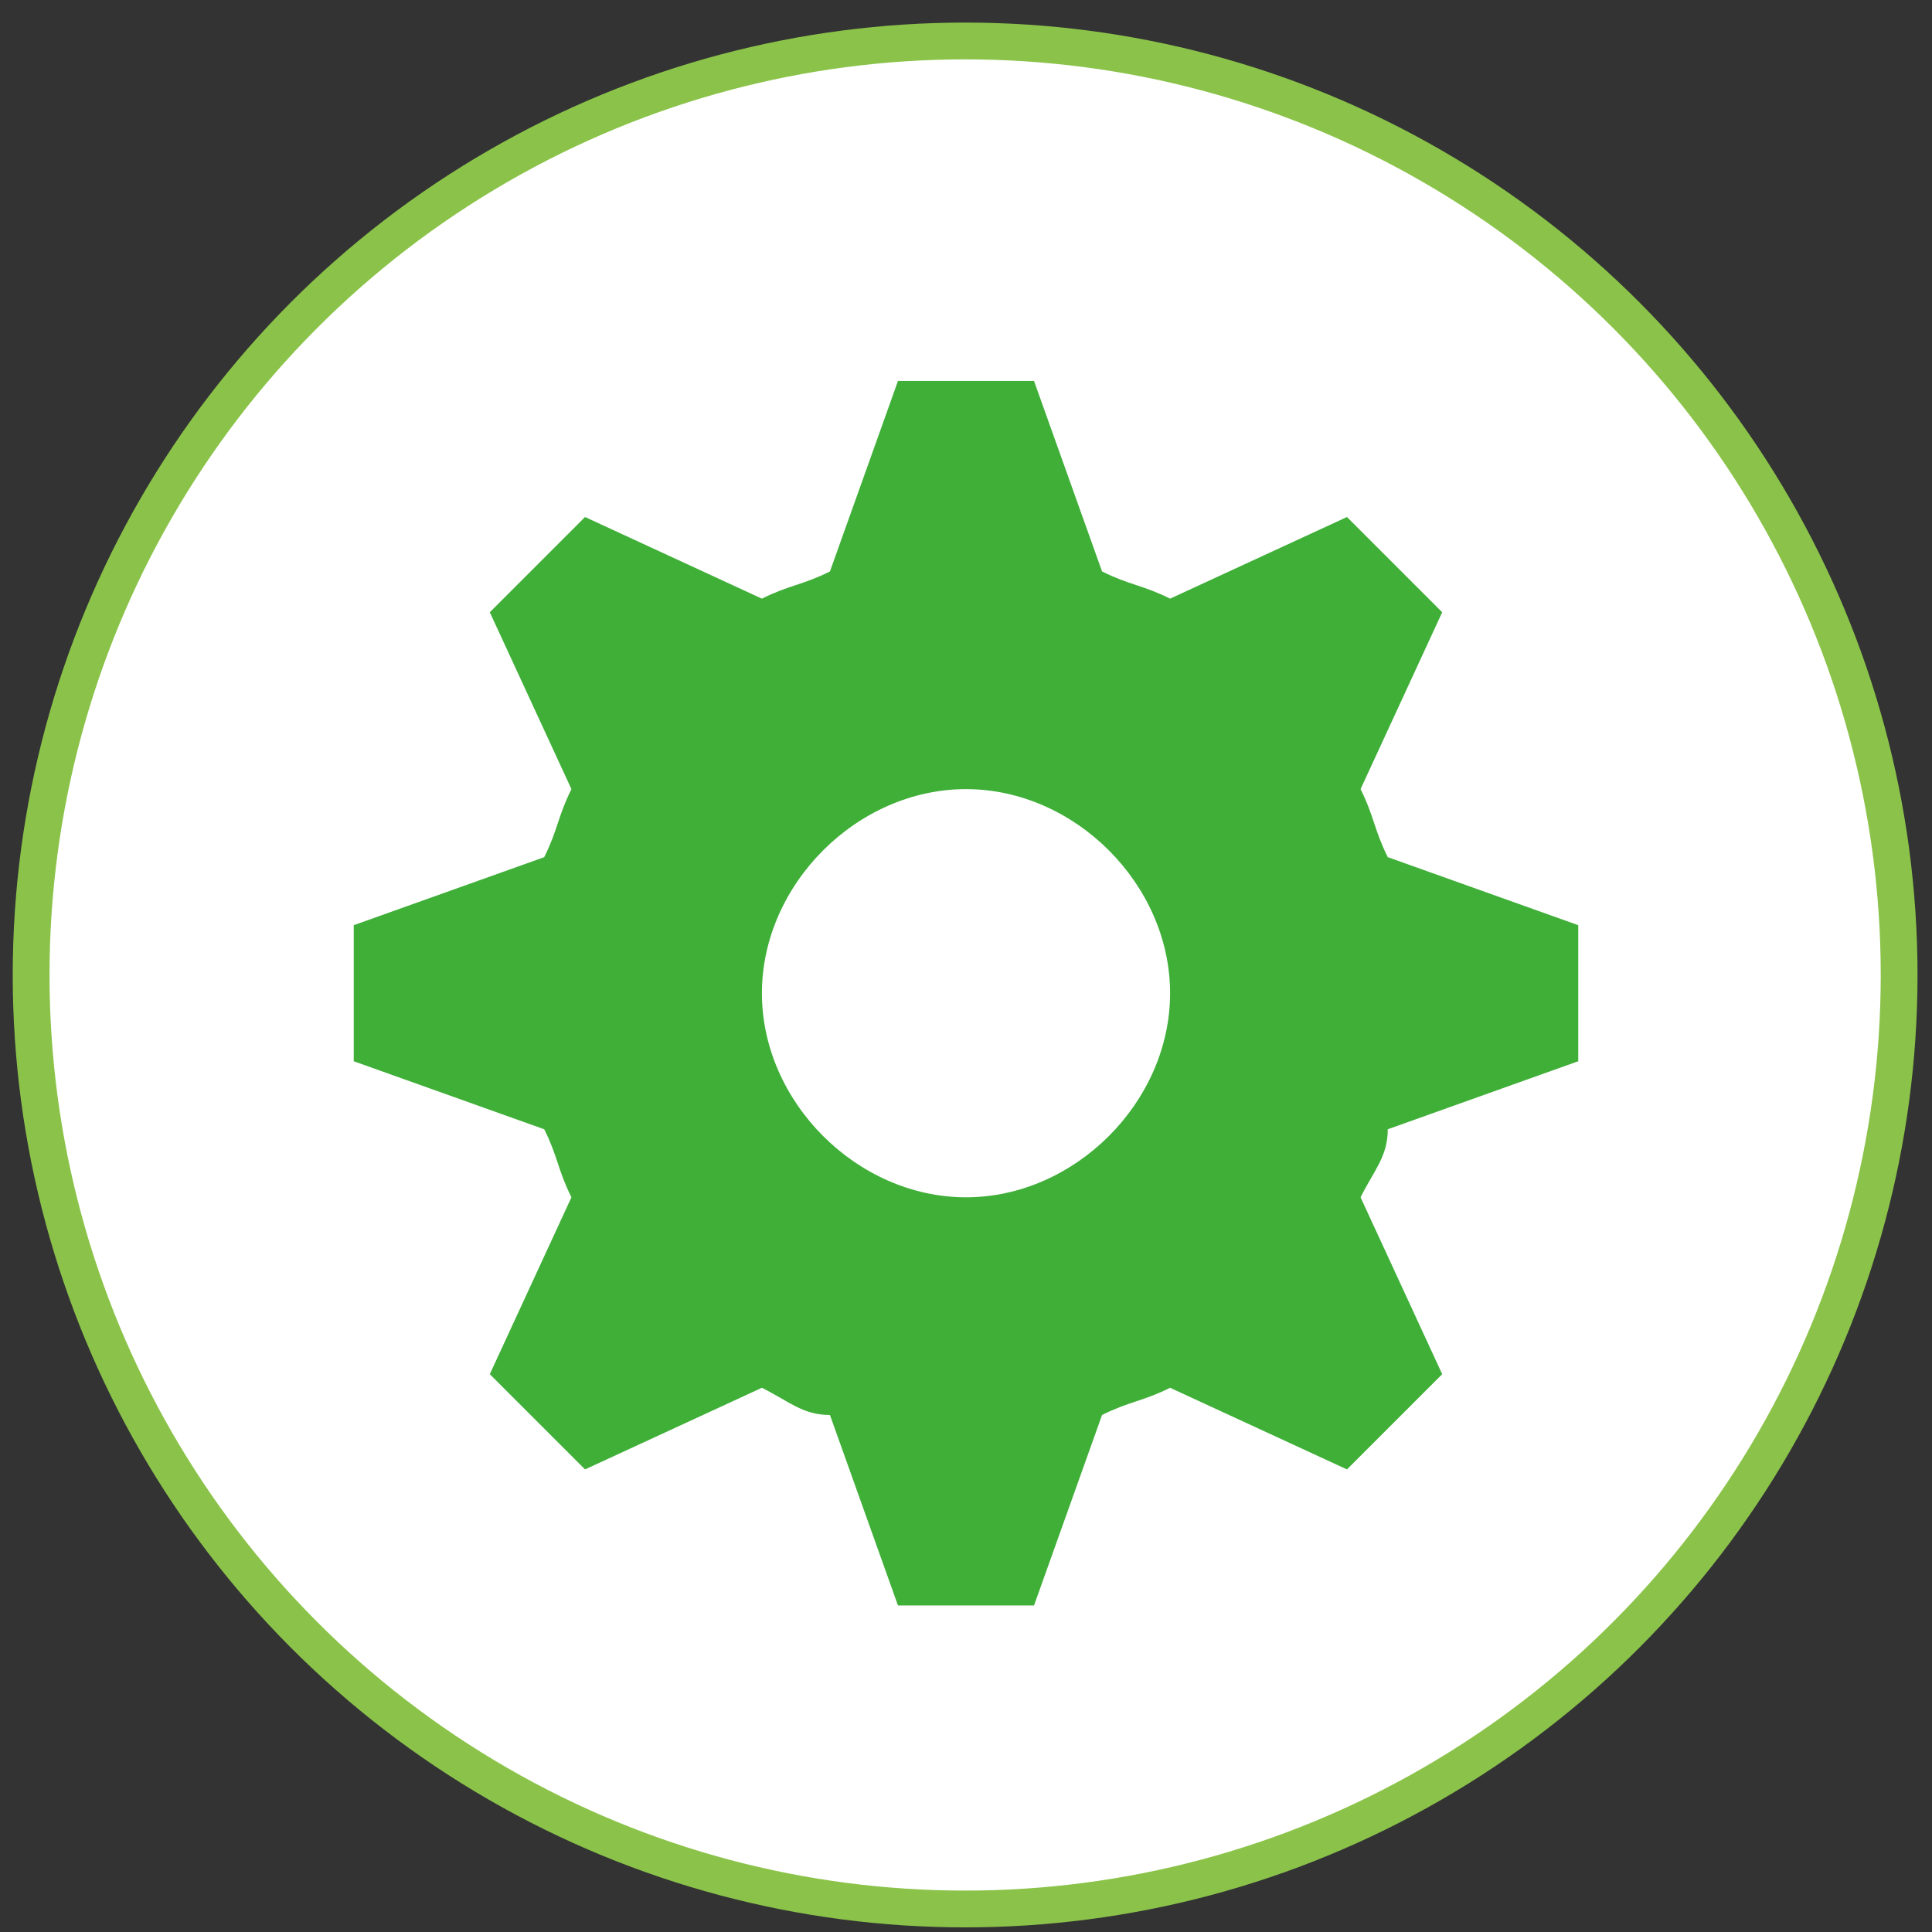 <svg width="71" height="71" viewBox="0 0 71 71" fill="none" xmlns="http://www.w3.org/2000/svg">
<rect x="0" y="0" width="71" height="71" fill="#333333" stroke="none"/>
<circle cx="35.468" cy="35.83" r="34.324" fill="white" stroke="#8BC34A" stroke-width="1.352"/>
<path d="M58 39V34L51 31.5C50.5 30.5 50.5 30 50 29L53 22.5L49.5 19L43 22C42 21.5 41.5 21.5 40.5 21L38 14H33L30.5 21C29.5 21.5 29 21.5 28 22L21.5 19L18 22.5L21 29C20.5 30 20.5 30.5 20 31.5L13 34V39L20 41.5C20.5 42.5 20.5 43 21 44L18 50.5L21.5 54L28 51C29 51.5 29.5 52 30.5 52L33 59H38L40.5 52C41.5 51.5 42 51.5 43 51L49.5 54L53 50.5L50 44C50.5 43 51 42.5 51 41.5L58 39ZM35.5 44C31.5 44 28 40.5 28 36.5C28 32.5 31.5 29 35.5 29C39.5 29 43 32.5 43 36.5C43 40.5 39.5 44 35.5 44Z" fill="#3FAF38"/>
</svg>
